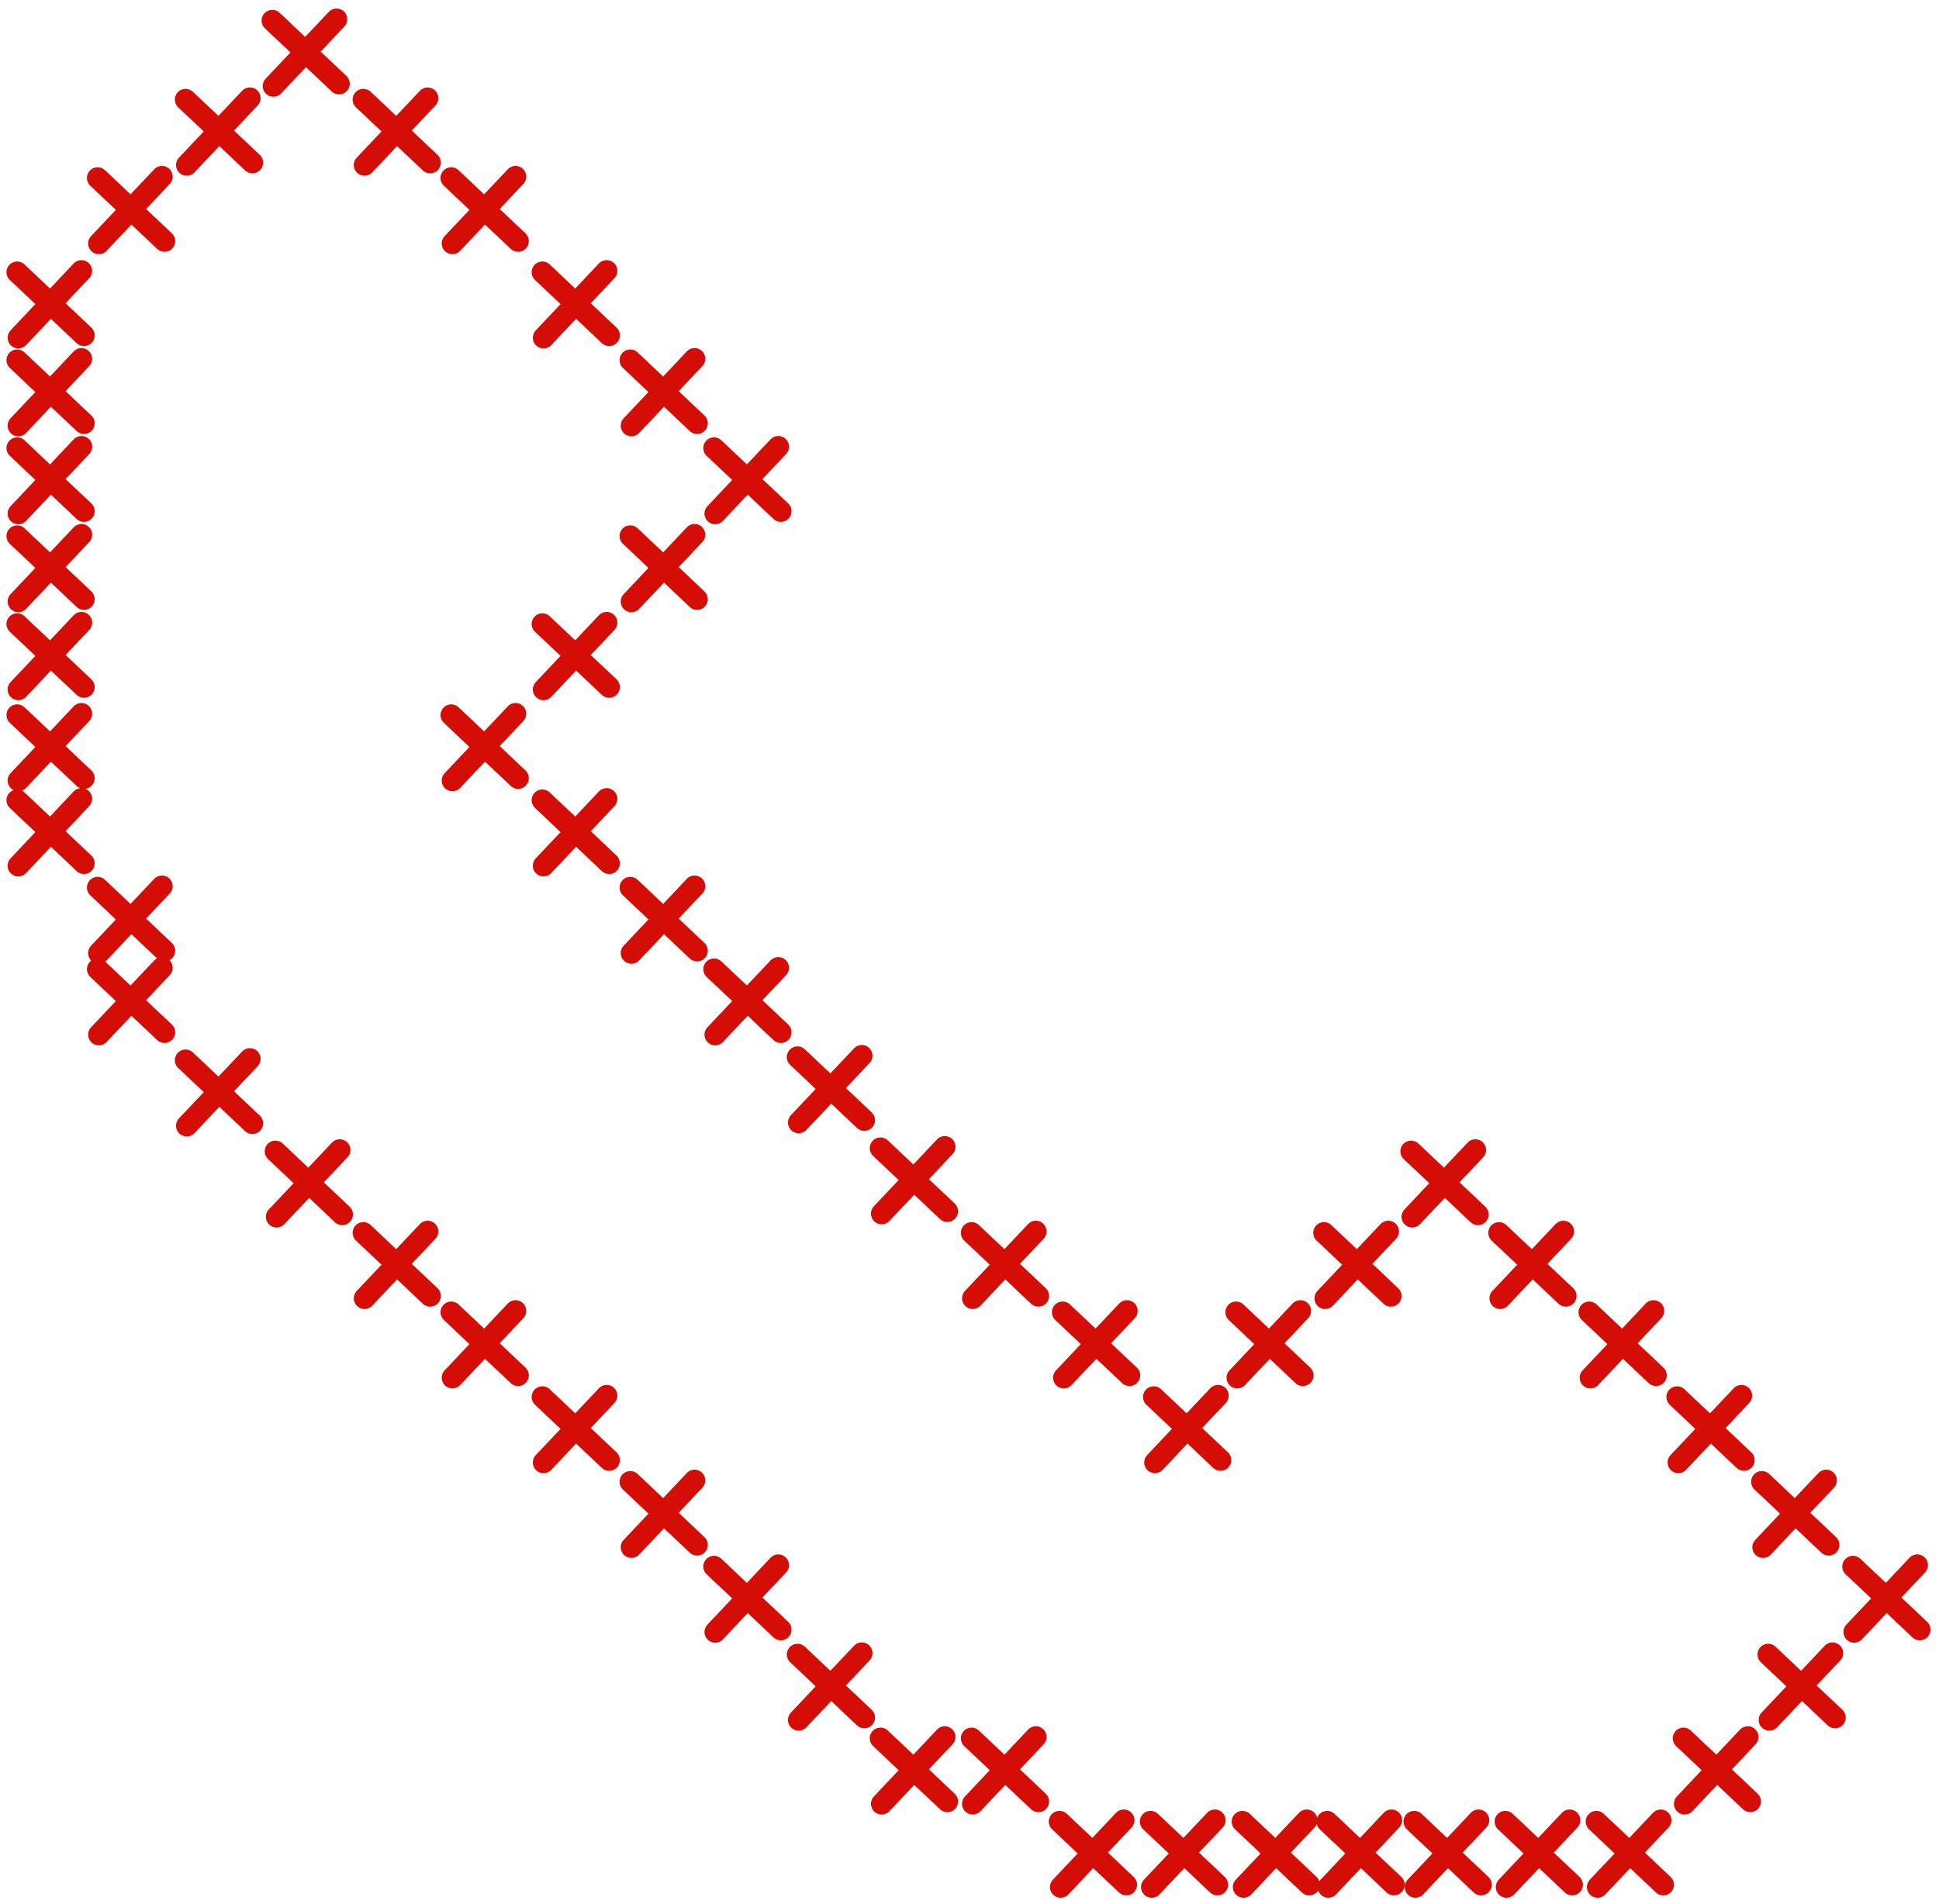 <svg xmlns="http://www.w3.org/2000/svg" viewBox="0 0 529.1 519.63" version="1.0"><title>Telefon</title><path style="fill:none;stroke:#d40d07;stroke-width:5.839;stroke-linecap:round" d="M72.89 25.2 90.12 6.96M90.8 24.56 72.58 7.33M49.23 46.75 66.47 28.5M67.16 46.1 48.91 28.89M97.74 46.75l17.23-18.24M115.66 46.1 97.42 28.89M25.25 68.16l17.23-18.24M43.17 67.52 24.92 50.28M121.73 68.16l17.23-18.24M139.66 67.52 121.4 50.28M3.28 93.88 20.5 75.63M21.2 93.24 2.96 76M146.59 93.88l17.23-18.25M164.51 93.24 146.27 76M3.28 117.87 20.5 99.62M21.2 117.23 2.96 100M170.58 117.87l17.23-18.25M188.5 117.23 170.26 100M3.28 141.86l17.23-18.24M21.2 141.22 2.96 123.99M193.43 141.86l17.23-18.24M211.35 141.22l-18.24-17.23M3.28 165.87l17.23-18.24M21.2 165.23 2.96 148M170.58 165.87l17.23-18.24M188.5 165.23 170.26 148M3.28 189.87l17.23-18.25M21.2 189.22 2.96 172M146.59 189.87l17.23-18.25M164.51 189.22 146.27 172M3.28 214.72l17.23-18.24M21.2 214.08 2.96 196.85M3.28 237.96 20.5 219.7M21.2 237.31 2.96 220.08M121.73 214.72l17.23-18.24M139.66 214.08l-18.25-17.23M146.59 237.96l17.23-18.25M164.51 237.31l-18.24-17.23M25.25 261.8l17.23-18.25M43.17 261.16l-18.25-17.24M170.58 261.8l17.23-18.25M188.5 261.16l-18.24-17.24M49.23 308.92l17.24-18.25M67.16 308.27l-18.25-17.23M193.43 284.06l17.23-18.24M211.35 283.42l-18.24-17.23M73.75 333.77l17.23-18.24M91.67 333.13 73.43 315.9M97.74 356.01l17.23-18.25M115.66 355.37l-18.24-17.23M216.21 308.05l17.23-18.24M234.13 307.4l-18.24-17.22M238.86 332.9l17.23-18.24M256.78 332.26l-18.25-17.23M263.71 356.01l17.23-18.25M281.63 355.37l-18.24-17.23M121.73 377.68l17.23-18.24M139.66 377.04l-18.25-17.23M288.56 377.68l17.24-18.24M306.49 377.04l-18.25-17.23M313.42 400.81l17.23-18.24M331.34 400.17l-18.24-17.23M335.89 377.68l17.23-18.24M353.8 377.04l-18.23-17.23M359.88 356.01l17.23-18.25M377.8 355.37l-18.25-17.23M383.64 333.77l17.23-18.24M401.57 333.13l-18.25-17.23M407.63 356.01l17.24-18.25M425.56 355.37l-18.25-17.23M432.25 377.68l17.23-18.24M450.17 377.04l-18.24-17.23M456.24 400.81l17.23-18.24M474.16 400.17l-18.25-17.23M146.59 400.81l17.23-18.24M164.51 400.17l-18.24-17.23M170.58 423.94l17.23-18.25M188.5 423.3l-18.24-17.23M479.36 423.94l17.24-18.25M497.29 423.3l-18.25-17.23M504.22 447.07l17.23-18.25M522.14 446.42 503.9 429.2M481.09 471.07l17.23-18.24M499.02 470.43l-18.25-17.23M193.43 447.07l17.23-18.25M211.35 446.42 193.1 429.2M216.21 471.07l17.23-18.24M234.13 470.43 215.9 453.2M238.86 493.96l17.23-18.25M256.78 493.32l-18.25-17.24M263.71 493.96l17.23-18.25M281.63 493.32l-18.24-17.24M457.97 493.96l17.23-18.25M475.89 493.32l-18.25-17.24M434.22 516.67l17.23-18.24M452.14 516.03l-18.25-17.23M409.36 516.67l17.23-18.24M427.29 516.03l-18.25-17.23M287.7 516.67l17.23-18.24M305.63 516.03l-18.25-17.23M312.55 516.67l17.24-18.24M330.48 516.03l-18.25-17.23M337.61 516.67l17.24-18.24M355.53 516.03 337.3 498.8M360.74 516.67l17.23-18.24M378.66 516.03l-18.24-17.23M384.5 516.67l17.24-18.24M402.43 516.03l-18.25-17.23M25.25 284.06l17.23-18.24M43.17 283.42l-18.25-17.23" transform="translate(1.72 -1.72)"/></svg>